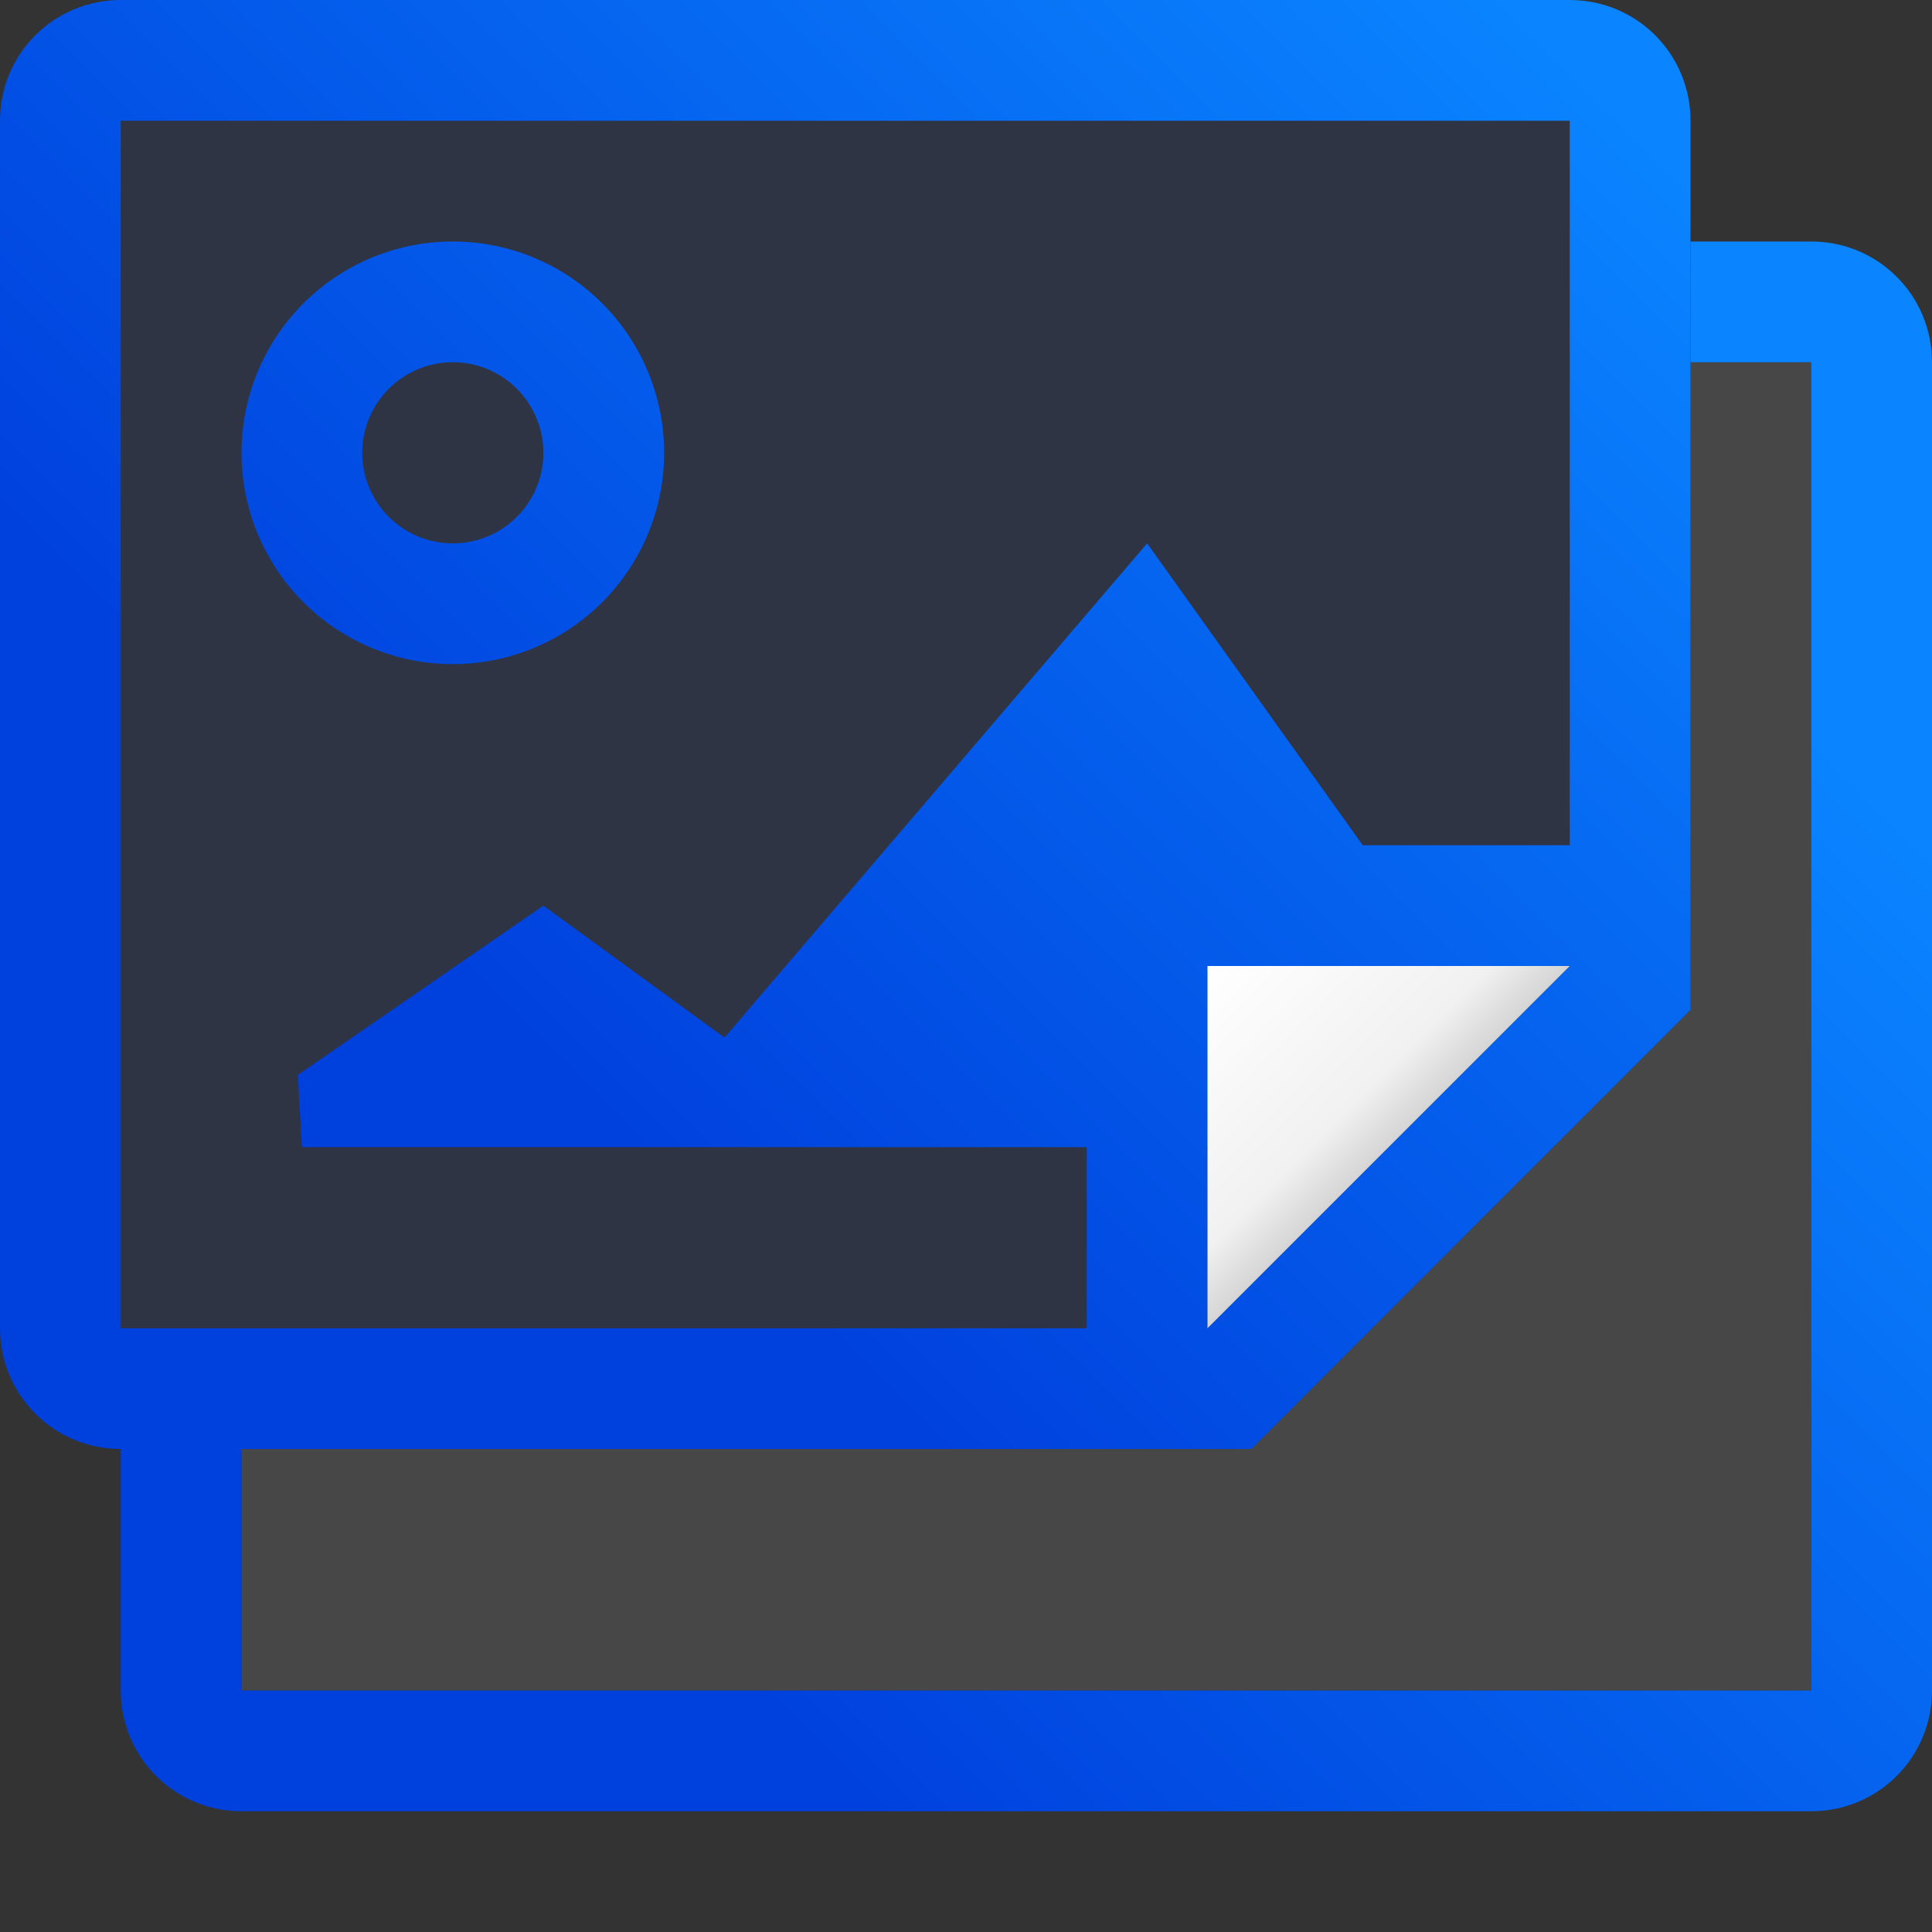 <svg viewBox="0 0 16 16" xmlns="http://www.w3.org/2000/svg" xmlns:xlink="http://www.w3.org/1999/xlink"><rect x="0" y="0" width="16" height="16" fill="#333333" stroke="none"/><linearGradient id="a" gradientTransform="matrix(.707 .707 -.707 .707 19.5 7)" gradientUnits="userSpaceOnUse" x1="17.081" x2="9.724" y1="1.861" y2="-5.169"><stop offset="0" stop-color="#0040dd"/><stop offset="1" stop-color="#0a84ff"/></linearGradient><linearGradient id="b" gradientUnits="userSpaceOnUse" x1="7" x2="7" xlink:href="#a" y1="12" y2="0"/><linearGradient id="c" gradientUnits="userSpaceOnUse" x1="9" x2="9" xlink:href="#a" y1="14.5" y2="2.5"/><linearGradient id="d" gradientTransform="matrix(1 0 0 -1 0 12)" gradientUnits="userSpaceOnUse" x1="10" x2="11.5" y1="4" y2="2.5"><stop offset="0" stop-color="#fff"/><stop offset=".78" stop-color="#f1f1f1"/><stop offset="1" stop-color="#d5d5d5"/></linearGradient><path d="m14 3v4.5.863l-3.637 3.637h-.863-7.5v2h13v-11z" fill="#fff" opacity=".1"/><path d="m14 2v1h1v11h-13v-2h-1v2c0 .554.446 1 1 1h13c.554 0 1-.446 1-1v-11c0-.554-.446-1-1-1z" fill="url(#c)"/><path d="m1 11v-10h12v7.295l-2.695 2.705z" fill="#0040dd" opacity=".1"/><path d="m2.5 9.5-.033-.598 2.033-1.402 1.5 1.093 3.5-4.093 2.5 3.5-1.5 1.5z" fill="url(#b)" fill-rule="evenodd" stroke="url(#b)"/><path d="m1 12c-.554 0-1-.446-1-1v-10c0-.554.446-1 1-1h12c.554 0 1 .446 1 1v6.5.863l-3.637 3.637h-.863zm0-1h8v-3.5c0-.277.223-.5.5-.5h3.5v-6h-12zm9 0 3-3h-3z" fill="url(#b)"/><path d="m10 11 3-3h-3z" fill="url(#d)"/><path d="m5 3.75a1.25 1.25 0 0 1 -1.25 1.25 1.25 1.25 0 0 1 -1.25-1.25 1.25 1.25 0 0 1 1.25-1.25 1.25 1.25 0 0 1 1.25 1.25z" fill="url(#b)" stroke="url(#b)" stroke-linecap="round" stroke-linejoin="bevel"/></svg>